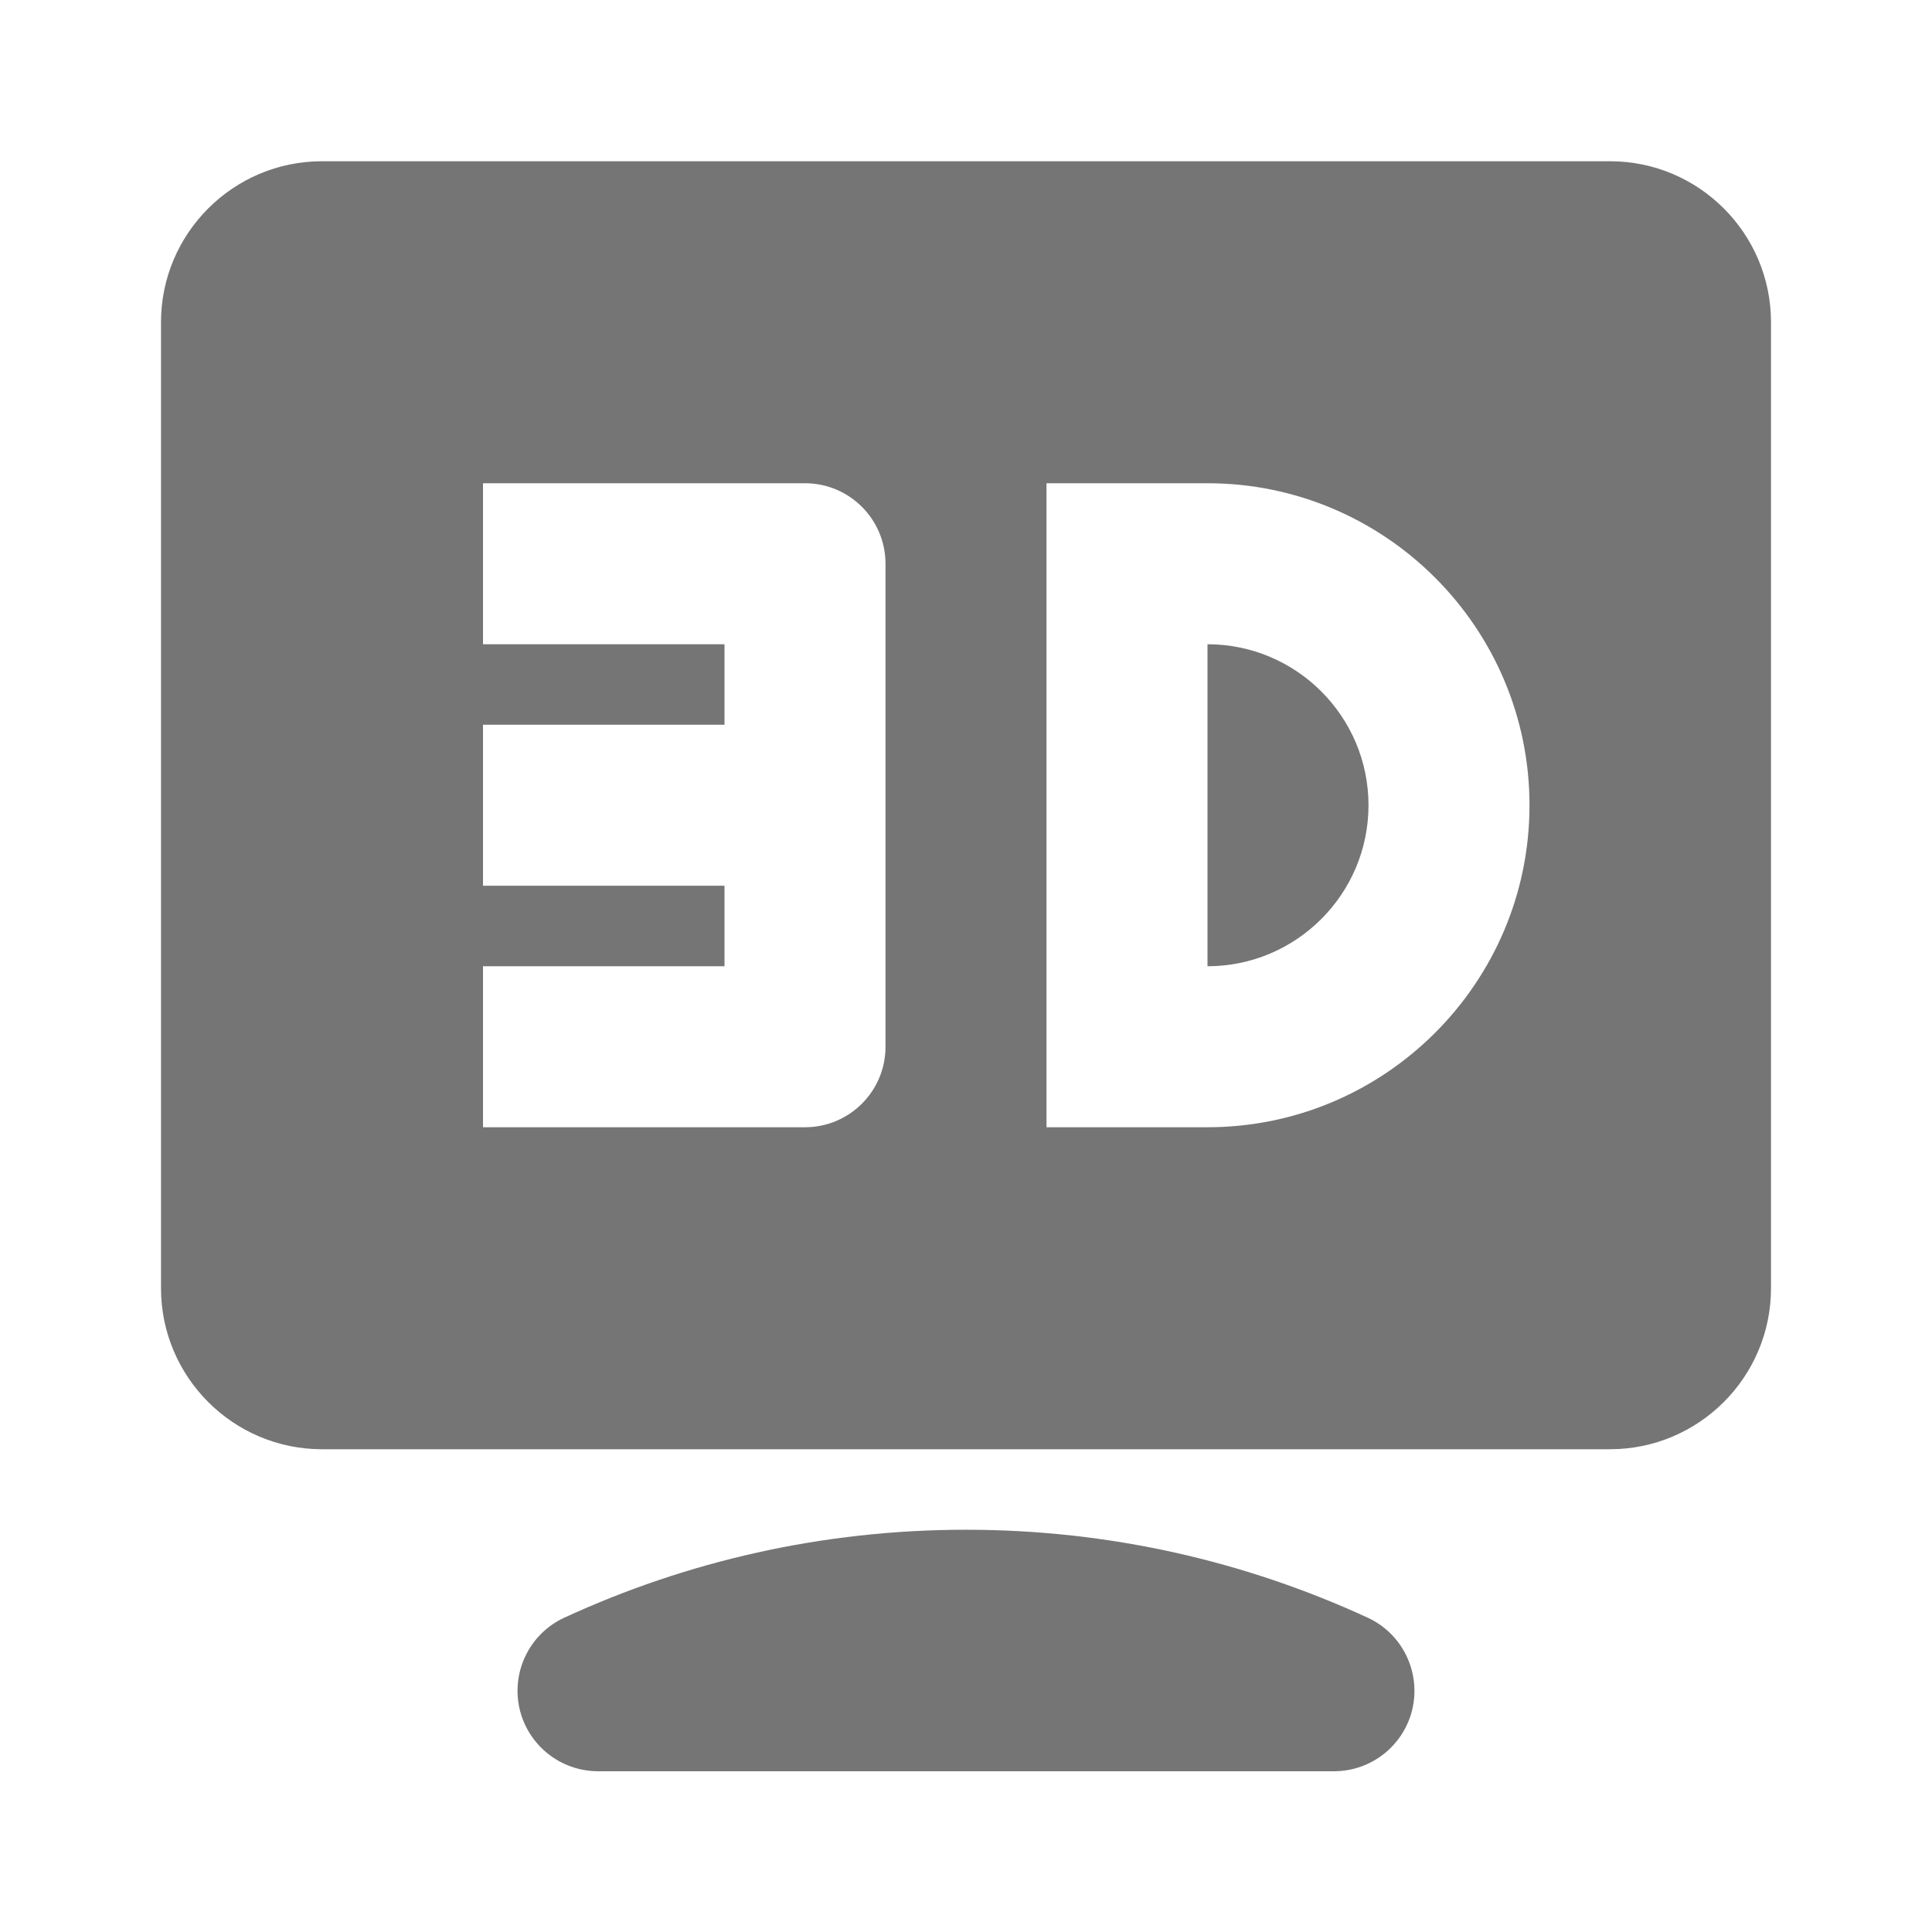 <?xml version="1.0" encoding="utf-8"?>
<!-- Generator: Adobe Illustrator 17.1.0, SVG Export Plug-In . SVG Version: 6.00 Build 0)  -->
<!DOCTYPE svg PUBLIC "-//W3C//DTD SVG 1.1//EN" "http://www.w3.org/Graphics/SVG/1.1/DTD/svg11.dtd">
<svg version="1.1" xmlns="http://www.w3.org/2000/svg" xmlns:xlink="http://www.w3.org/1999/xlink" x="0px" y="0px" width="24px"
	 height="24px" viewBox="0 0 24 24" enable-background="new 0 0 24 24" xml:space="preserve">
<g id="Frame_-_24px">
	<rect fill="none" width="24" height="24"/>
</g>
<g id="Filled_Icons">
	<g>
		<path fill="#757575" d="M16.989,20.095c-1.519-0.7-3.207-1.092-4.989-1.092s-3.471,0.392-4.989,1.092
			c-0.427,0.196-0.659,0.664-0.559,1.122c0.101,0.459,0.508,0.786,0.978,0.786h9.141c0.47,0,0.876-0.327,0.977-0.785
			C17.647,20.759,17.416,20.291,16.989,20.095z"/>
		<path fill="#757575" d="M15,8.003v4c1.103,0,2-0.897,2-2C17,8.9,16.103,8.003,15,8.003z"/>
		<path fill="#757575" d="M20,2.003H4c-1.103,0-2,0.897-2,2v12c0,1.103,0.897,2,2,2h16c1.103,0,2-0.897,2-2v-12
			C22,2.899,21.103,2.003,20,2.003z M11,13.003c0,0.553-0.448,1-1,1H6v-2h3v-1H6v-2h3v-1H6v-2h4c0.552,0,1,0.448,1,1V13.003z
			 M15,14.003h-2v-8h2c2.206,0,4,1.795,4,4C19,12.208,17.206,14.003,15,14.003z"/>
	</g>
</g>
</svg>
